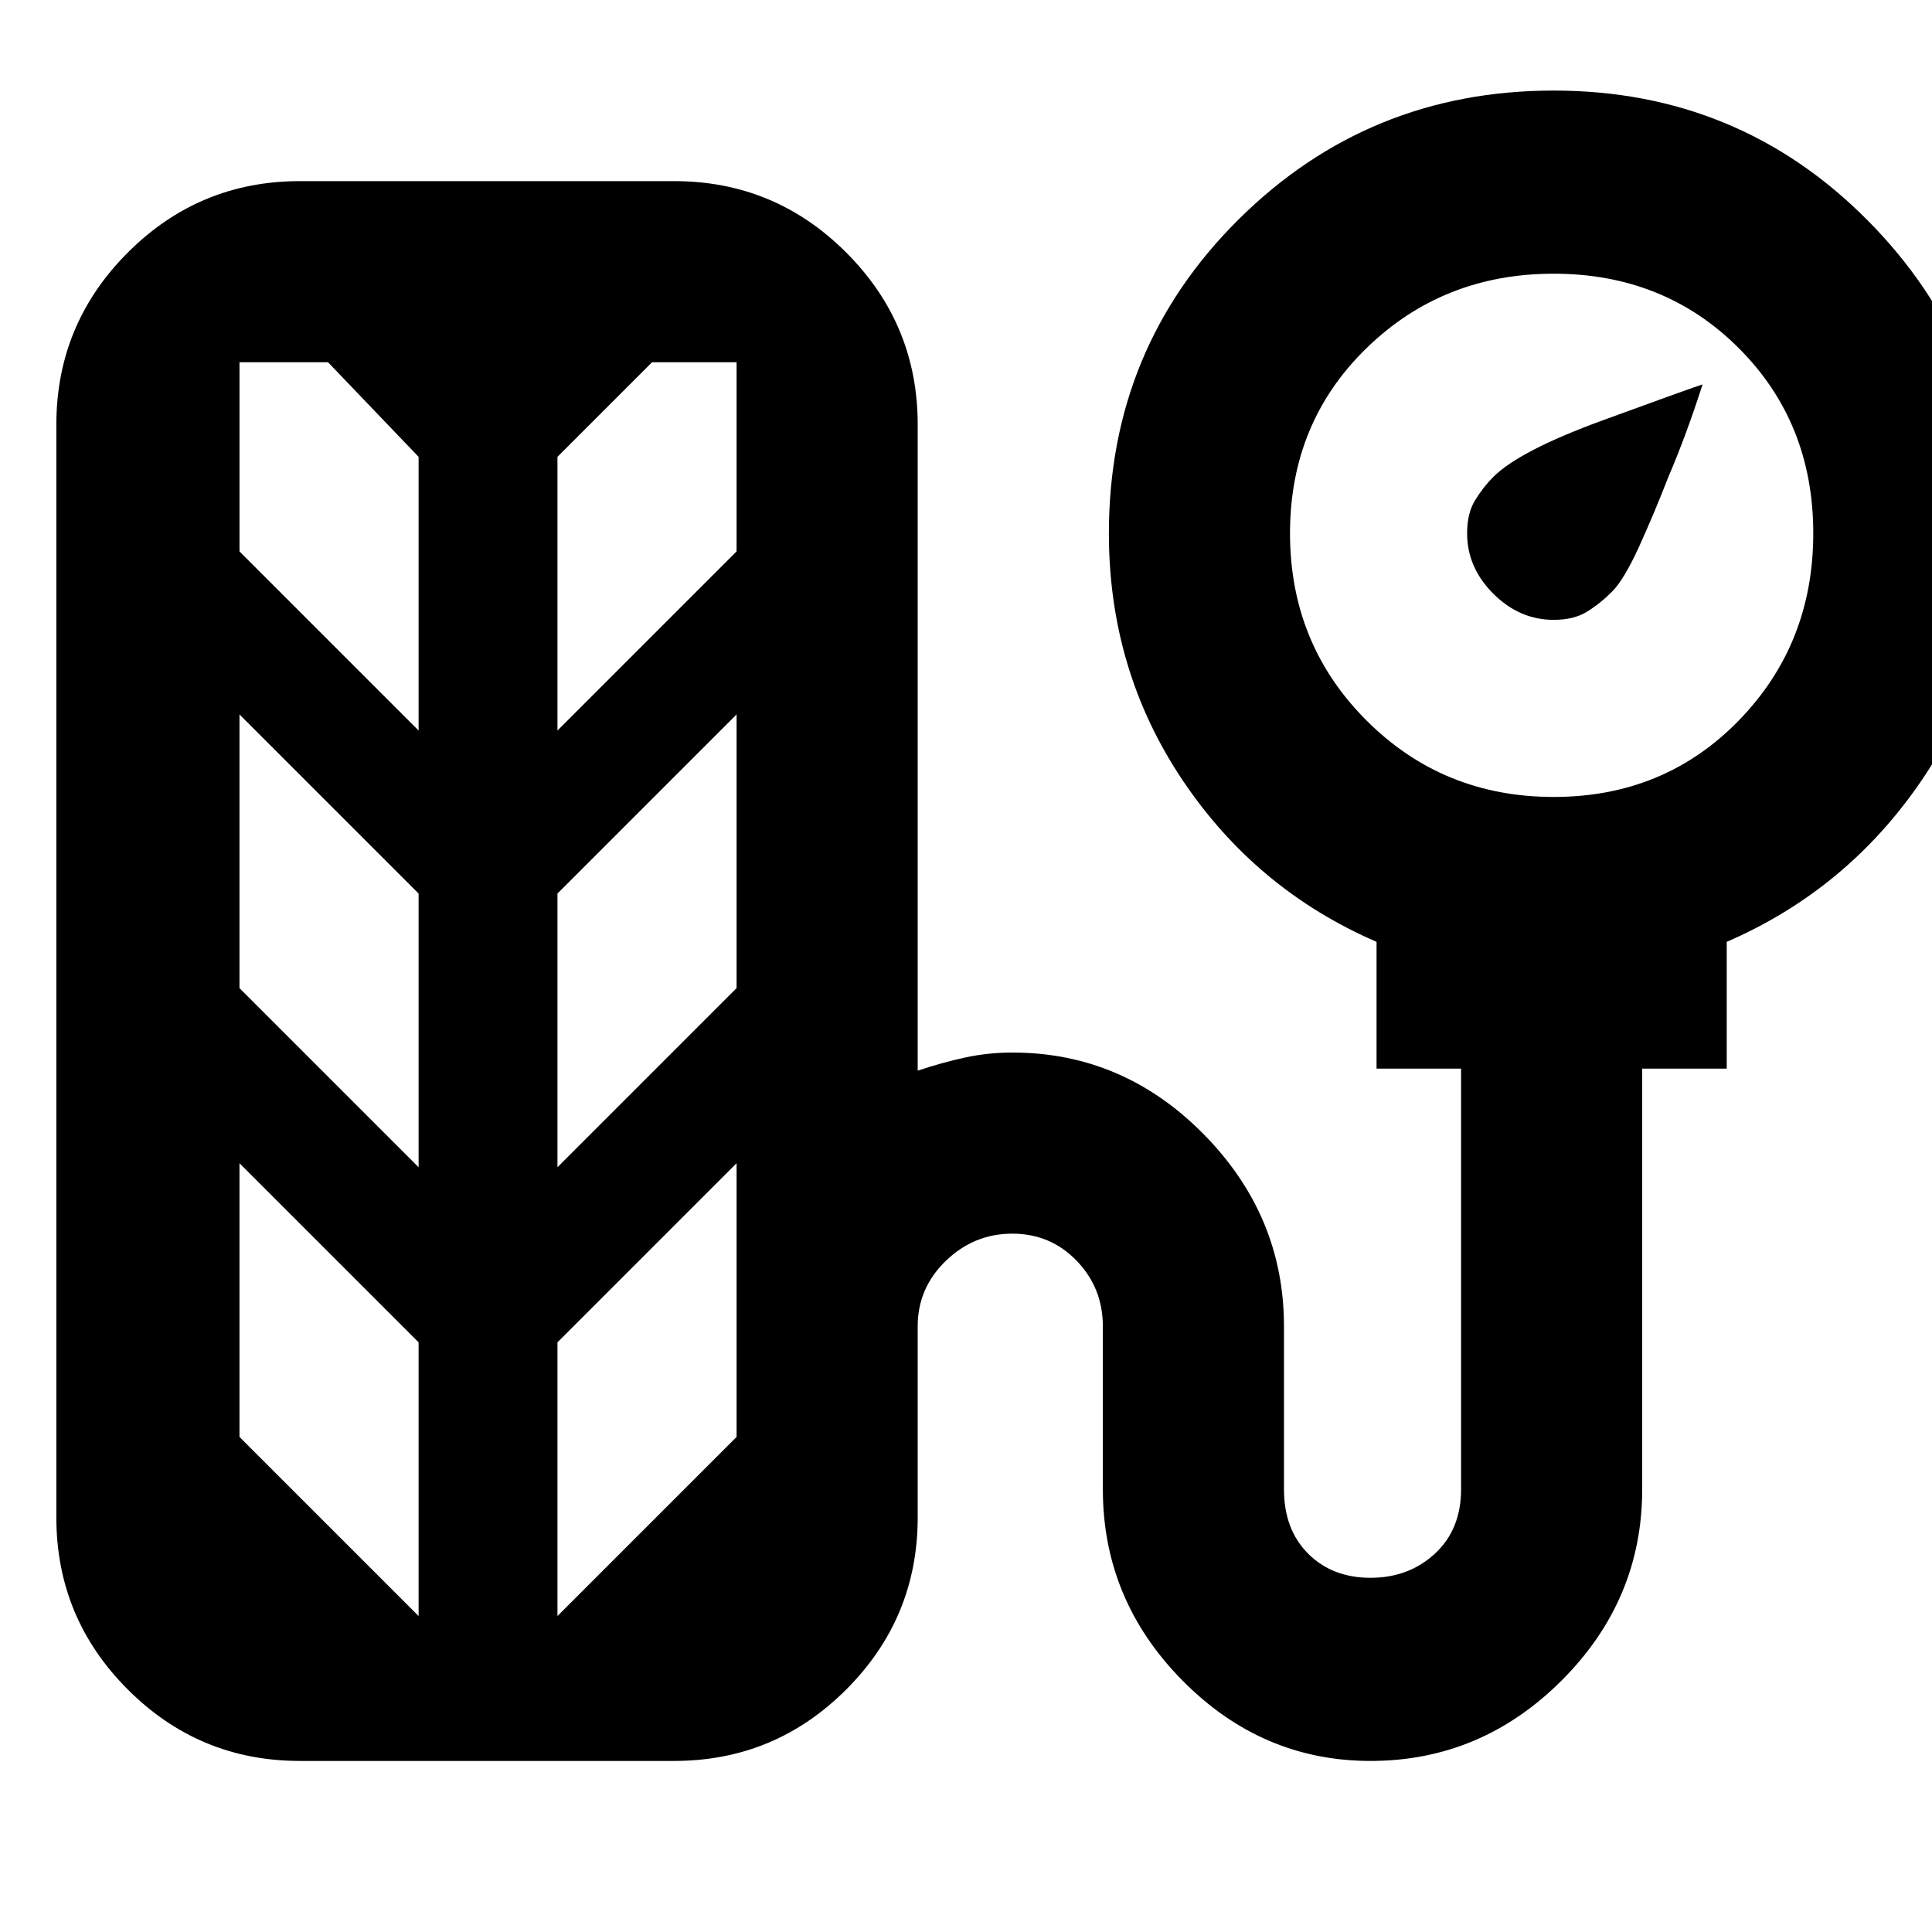 <svg xmlns="http://www.w3.org/2000/svg" height="24" width="24"><path d="M19.3 7.7q-.425 0-.75-.325t-.325-.75q0-.25.1-.412.1-.163.225-.288.325-.325 1.35-.7 1.025-.375 1.25-.45-.2.625-.425 1.15-.175.45-.362.862-.188.413-.338.563-.15.15-.313.25-.162.1-.412.1ZM3.725 21.875q-1.25 0-2.137-.887Q.7 20.1.7 18.85V5.275q0-1.25.888-2.138.887-.887 2.137-.887h4.65q1.25 0 2.137.887.888.888.888 2.138V13.3q.3-.1.588-.163.287-.062.587-.062 1.375 0 2.375 1.012 1 1.013 1 2.388V18.5q0 .5.3.8.3.3.775.3.475 0 .8-.3.325-.3.325-.8v-5.225H17.1V11.7q-1.5-.65-2.412-2.012-.913-1.363-.913-3.063 0-2.3 1.612-3.9 1.613-1.6 3.913-1.6t3.9 1.612q1.6 1.613 1.6 3.888 0 1.7-.925 3.063-.925 1.362-2.425 2.012v1.575H20.4V18.5q0 1.375-1 2.375t-2.375 1q-1.35 0-2.337-1-.988-1-.988-2.375v-2.025q0-.475-.325-.813-.325-.337-.8-.337-.475 0-.825.337-.35.338-.35.813v2.375q0 1.25-.888 2.138-.887.887-2.137.887ZM19.3 9.9q1.375 0 2.3-.95.925-.95.925-2.325 0-1.375-.925-2.3-.925-.925-2.3-.925-1.375 0-2.325.925-.95.925-.95 2.3 0 1.375.95 2.325.95.95 2.325.95ZM5.2 9.075v-3.4L4.075 4.5h-1.1v2.35Zm1.725 0L9.15 6.85V4.5H8.1L6.925 5.675ZM5.2 14.5v-3.4L2.975 8.875v3.4Zm1.725 0 2.225-2.225v-3.4L6.925 11.1ZM5.2 20.075v-3.4L2.975 14.45v3.4Zm1.725 0L9.15 17.85v-3.4l-2.225 2.225Z"/></svg>